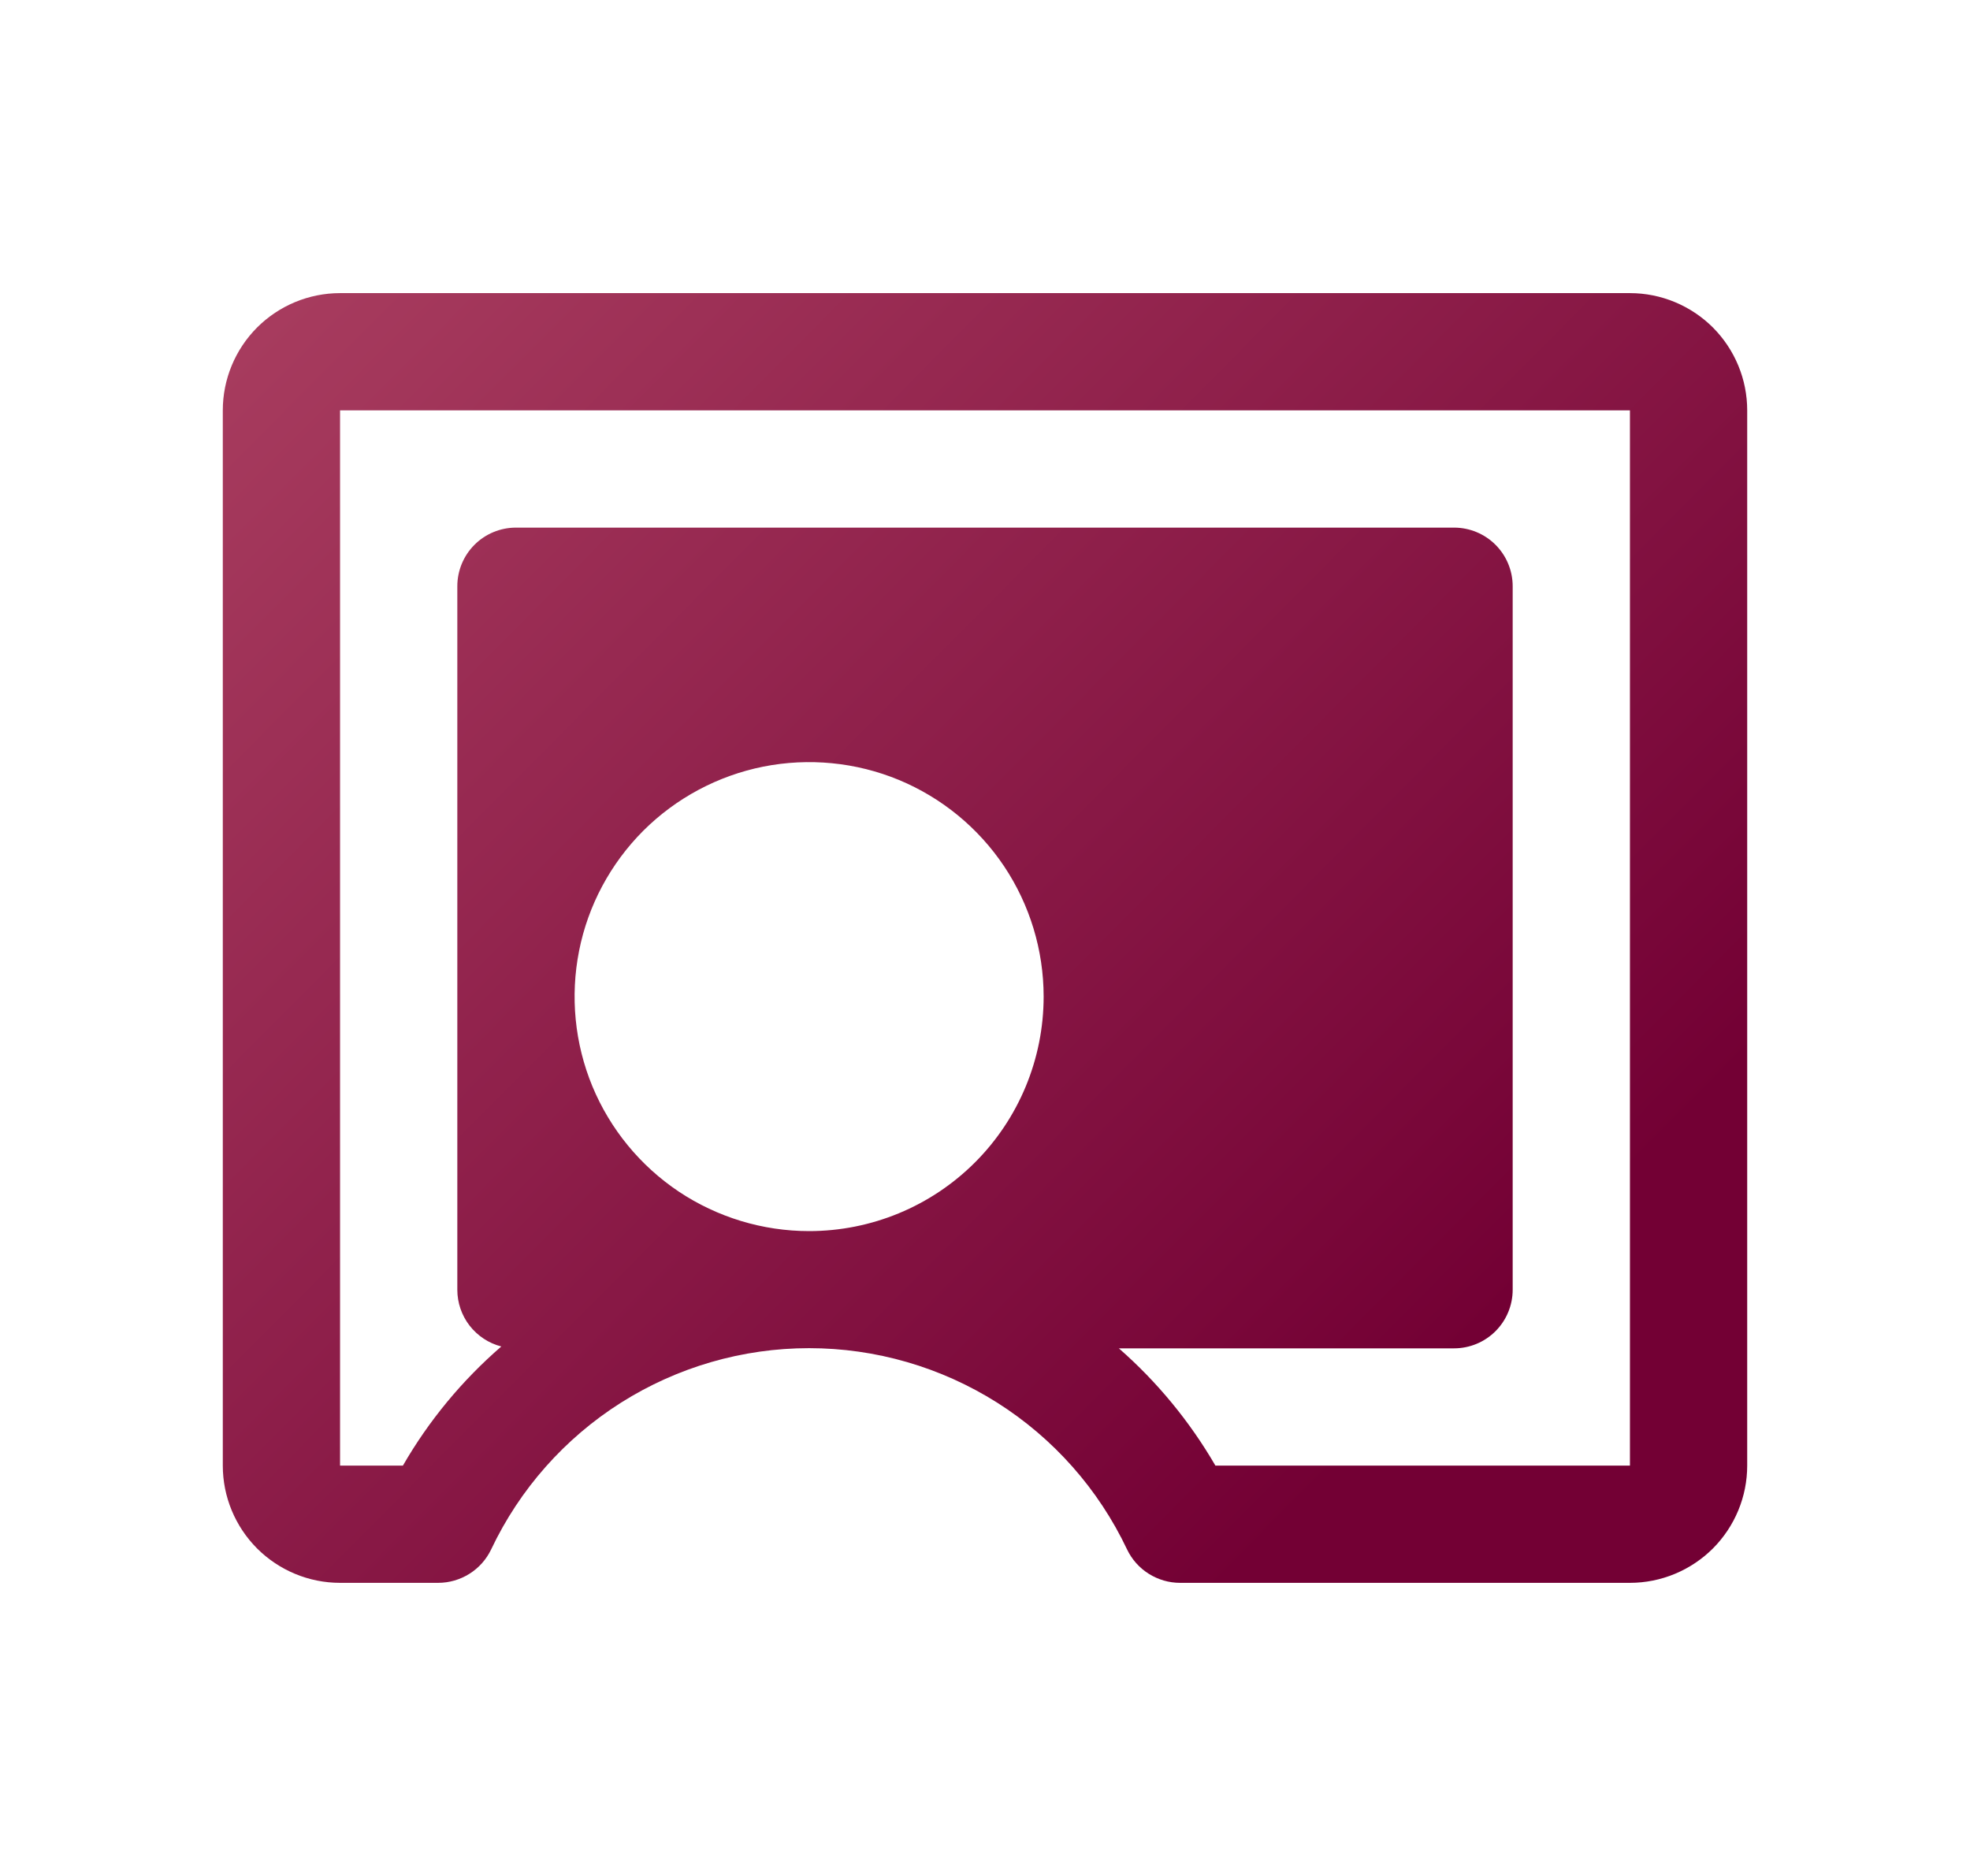 <svg width="21" height="20" viewBox="0 0 21 20" fill="none" xmlns="http://www.w3.org/2000/svg">
<path d="M17.375 3.125H3.625C3.293 3.125 2.976 3.257 2.741 3.491C2.507 3.726 2.375 4.043 2.375 4.375V15.625C2.375 15.957 2.507 16.274 2.741 16.509C2.976 16.743 3.293 16.875 3.625 16.875H4.671C4.789 16.875 4.905 16.841 5.005 16.778C5.105 16.715 5.185 16.625 5.236 16.518C5.54 15.876 6.02 15.334 6.62 14.954C7.22 14.575 7.915 14.373 8.625 14.373C9.335 14.373 10.03 14.575 10.63 14.954C11.23 15.334 11.71 15.876 12.014 16.518C12.065 16.625 12.145 16.715 12.245 16.778C12.345 16.841 12.461 16.875 12.579 16.875H17.375C17.706 16.875 18.024 16.743 18.259 16.509C18.493 16.274 18.625 15.957 18.625 15.625V4.375C18.625 4.043 18.493 3.726 18.259 3.491C18.024 3.257 17.706 3.125 17.375 3.125ZM8.625 13.125C8.131 13.125 7.647 12.978 7.236 12.704C6.825 12.429 6.505 12.039 6.315 11.582C6.126 11.125 6.077 10.622 6.173 10.137C6.269 9.652 6.508 9.207 6.857 8.857C7.207 8.508 7.652 8.27 8.137 8.173C8.622 8.077 9.125 8.126 9.582 8.315C10.039 8.505 10.429 8.825 10.704 9.236C10.978 9.647 11.125 10.13 11.125 10.625C11.125 11.288 10.862 11.924 10.393 12.393C9.924 12.862 9.288 13.125 8.625 13.125ZM17.375 15.625H12.956C12.683 15.155 12.336 14.733 11.927 14.375H15.5C15.666 14.375 15.825 14.309 15.942 14.192C16.059 14.075 16.125 13.916 16.125 13.75V6.25C16.125 6.084 16.059 5.925 15.942 5.808C15.825 5.691 15.666 5.625 15.5 5.625H5.5C5.334 5.625 5.175 5.691 5.058 5.808C4.941 5.925 4.875 6.084 4.875 6.25V13.75C4.875 13.889 4.921 14.023 5.006 14.133C5.091 14.242 5.21 14.321 5.344 14.355C4.926 14.717 4.571 15.146 4.295 15.625H3.625V4.375H17.375V15.625Z" fill="url(#paint0_linear_2110_587)"/>
<defs>
<linearGradient id="paint0_linear_2110_587" x1="2.375" y1="-0.181" x2="19.646" y2="16.973" gradientUnits="userSpaceOnUse">
<stop offset="0.052" stop-color="#AC4162"/>
<stop offset="0.807" stop-color="#730034"/>
</linearGradient>
</defs>
</svg>
